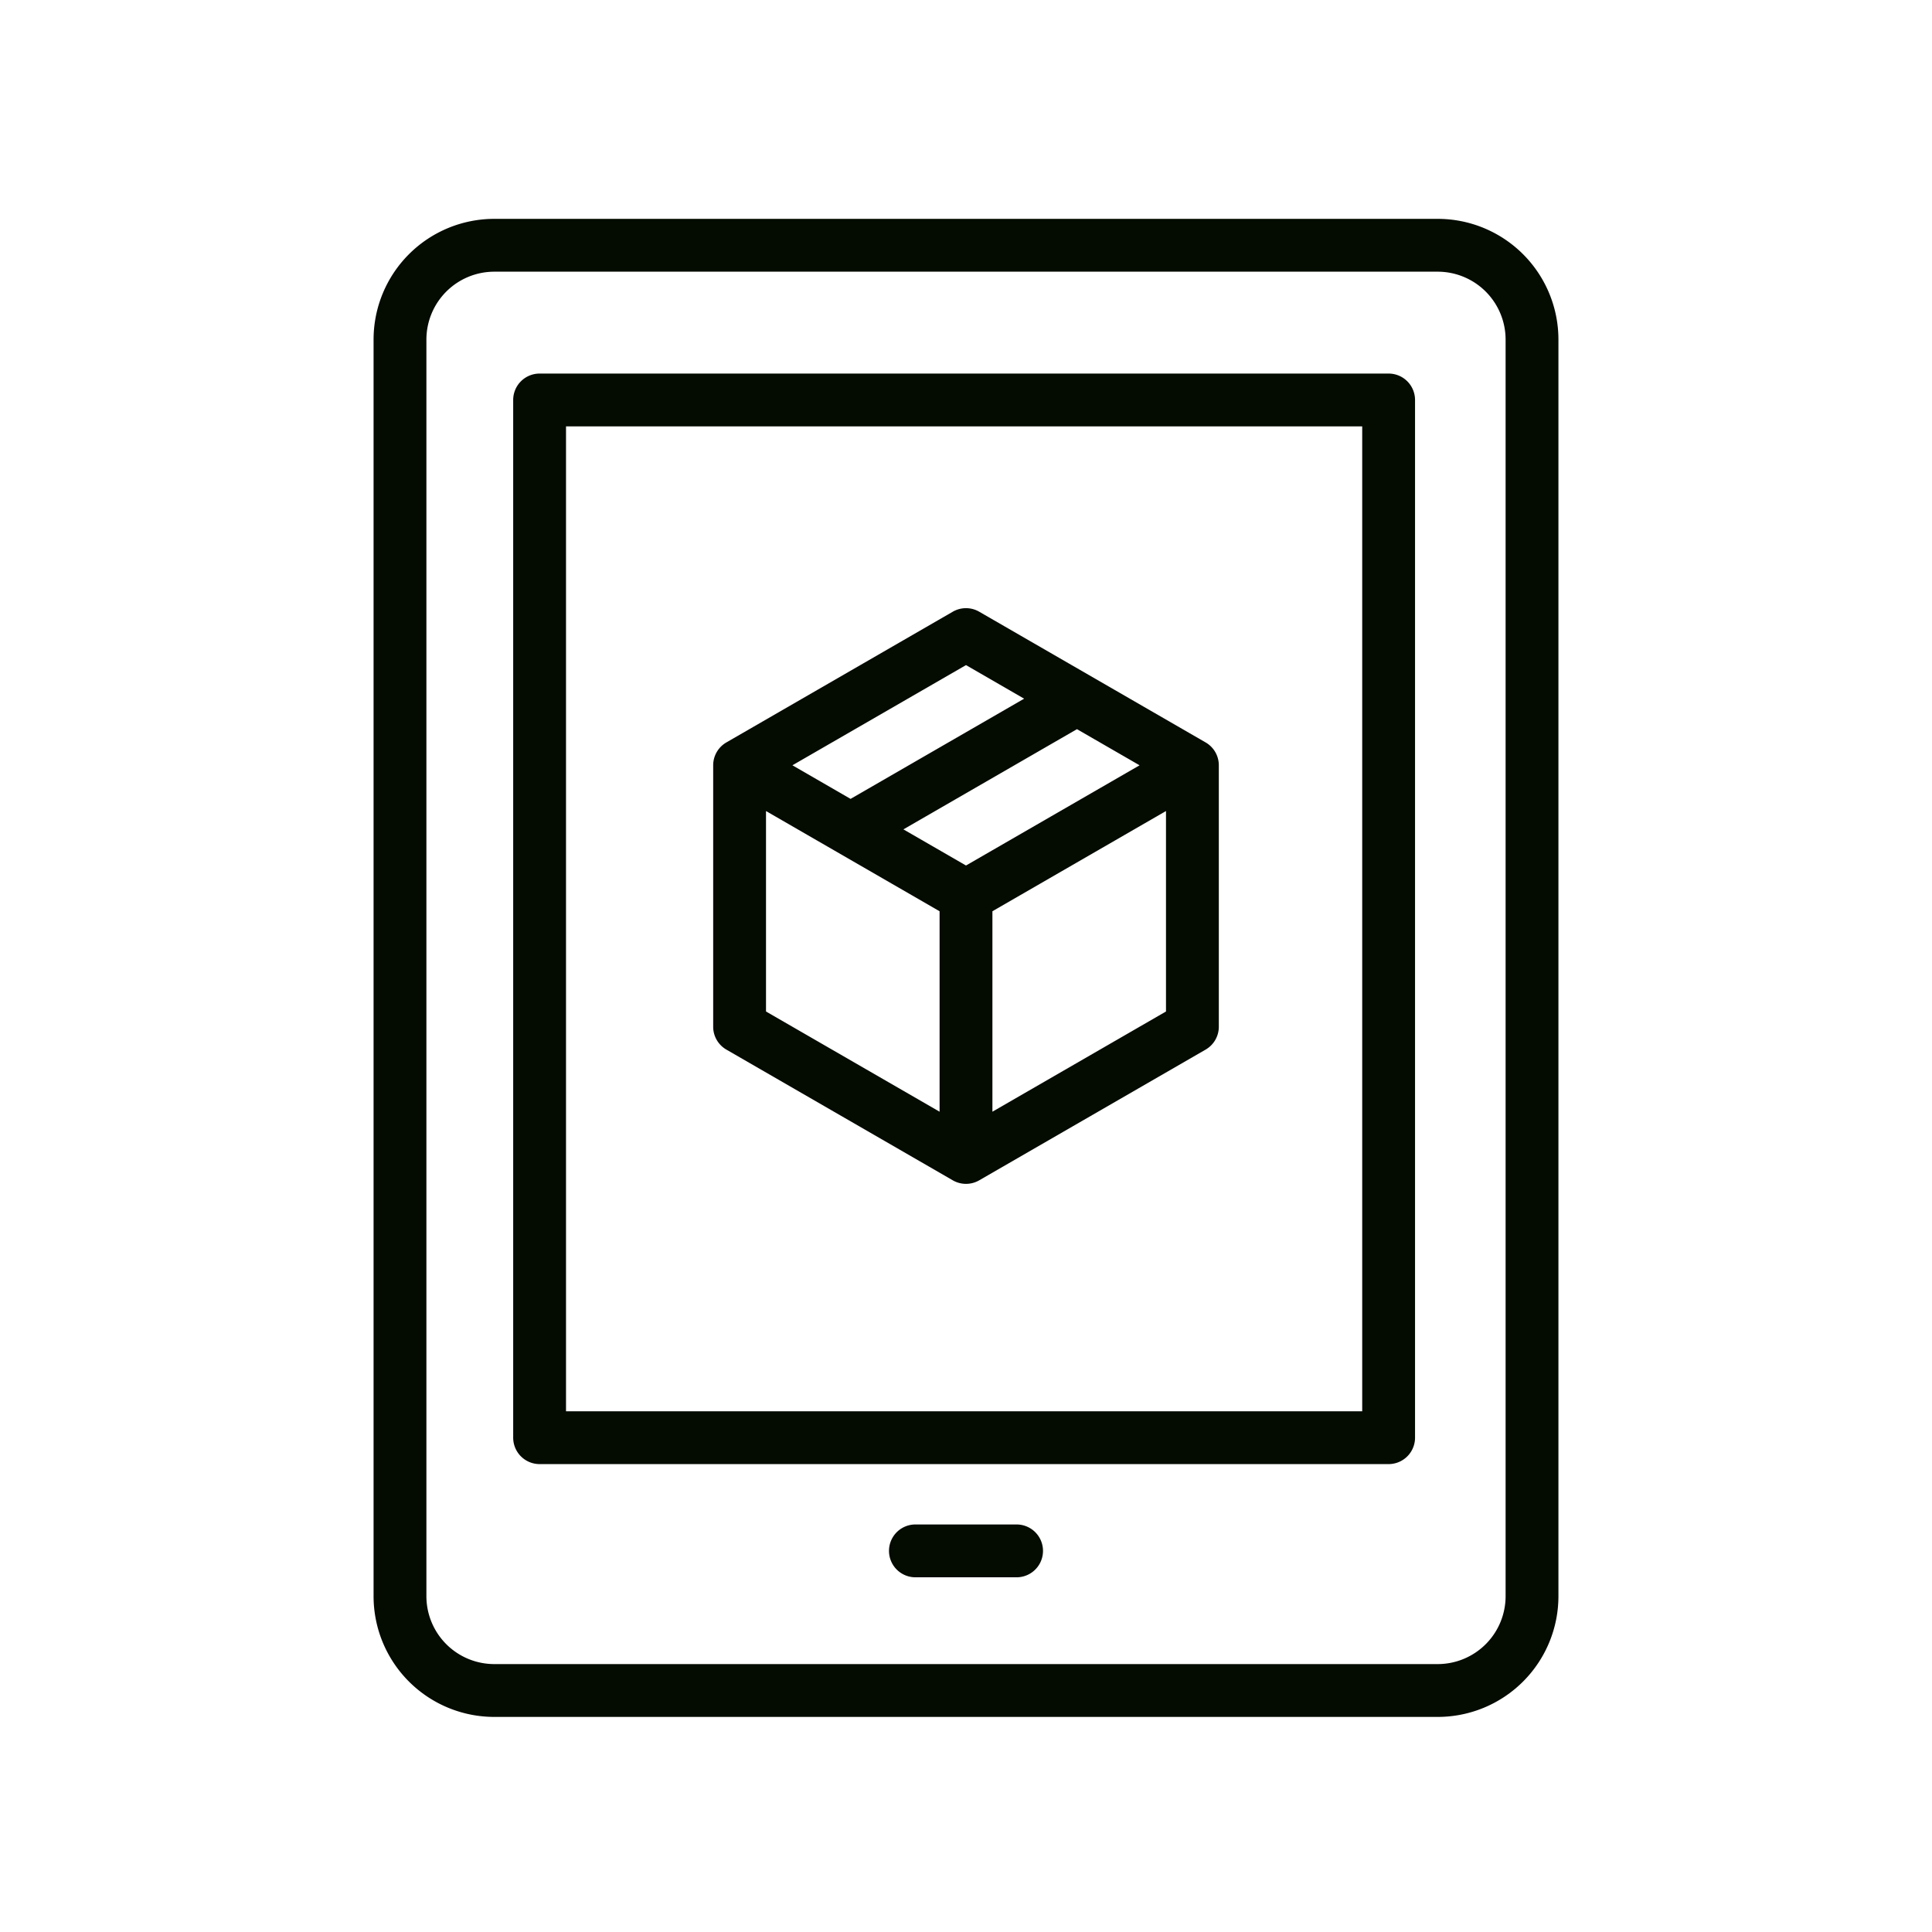 <?xml version="1.0" encoding="iso-8859-1"?>
<!-- Generator: Adobe Illustrator 16.0.0, SVG Export Plug-In . SVG Version: 6.00 Build 0)  -->
<!DOCTYPE svg PUBLIC "-//W3C//DTD SVG 1.1//EN" "http://www.w3.org/Graphics/SVG/1.1/DTD/svg11.dtd">

<svg xmlns="http://www.w3.org/2000/svg" fill="#040b00" id="Layer_1" data-name="Layer 1" viewBox="0 0 512 512" width="512" height="512">
<title>Track Package 2</title><path d="M269.406,404H242.594a7,7,0,0,0,0,14h26.812a7,7,0,0,0,0-14Z"/><path d="M381,58H131A32,32,0,0,0,99,90V423a32,32,0,0,0,32,32H381a32,32,0,0,0,32-32V90A32,32,0,0,0,381,58Zm18,365a18,18,0,0,1-18,18H131a18,18,0,0,1-18-18V90a18,18,0,0,1,18-18H381a18,18,0,0,1,18,18Z"/><path d="M368,99H143a7,7,0,0,0-7,7V381a7,7,0,0,0,7,7H368a7,7,0,0,0,7-7V106A7,7,0,0,0,368,99Zm-7,275H150V113H361Z"/><path d="M192.5,278.157l60,34.641a7.005,7.005,0,0,0,7,0l60-34.641A7,7,0,0,0,323,272.1V202.812a7,7,0,0,0-3.5-6.062l-60-34.641a7,7,0,0,0-7,0l-60,34.641a7,7,0,0,0-3.5,6.062V272.1A7,7,0,0,0,192.5,278.157Zm116.5-10.1-46,26.557V241.49l46-26.558Zm-7-65.244-46,26.555-16.588-9.577,45.995-26.555Zm-46-26.555,15.406,8.9-45.995,26.555L210,202.81Zm-53,38.677,46,26.558v53.121l-46-26.557Z"/></svg>

